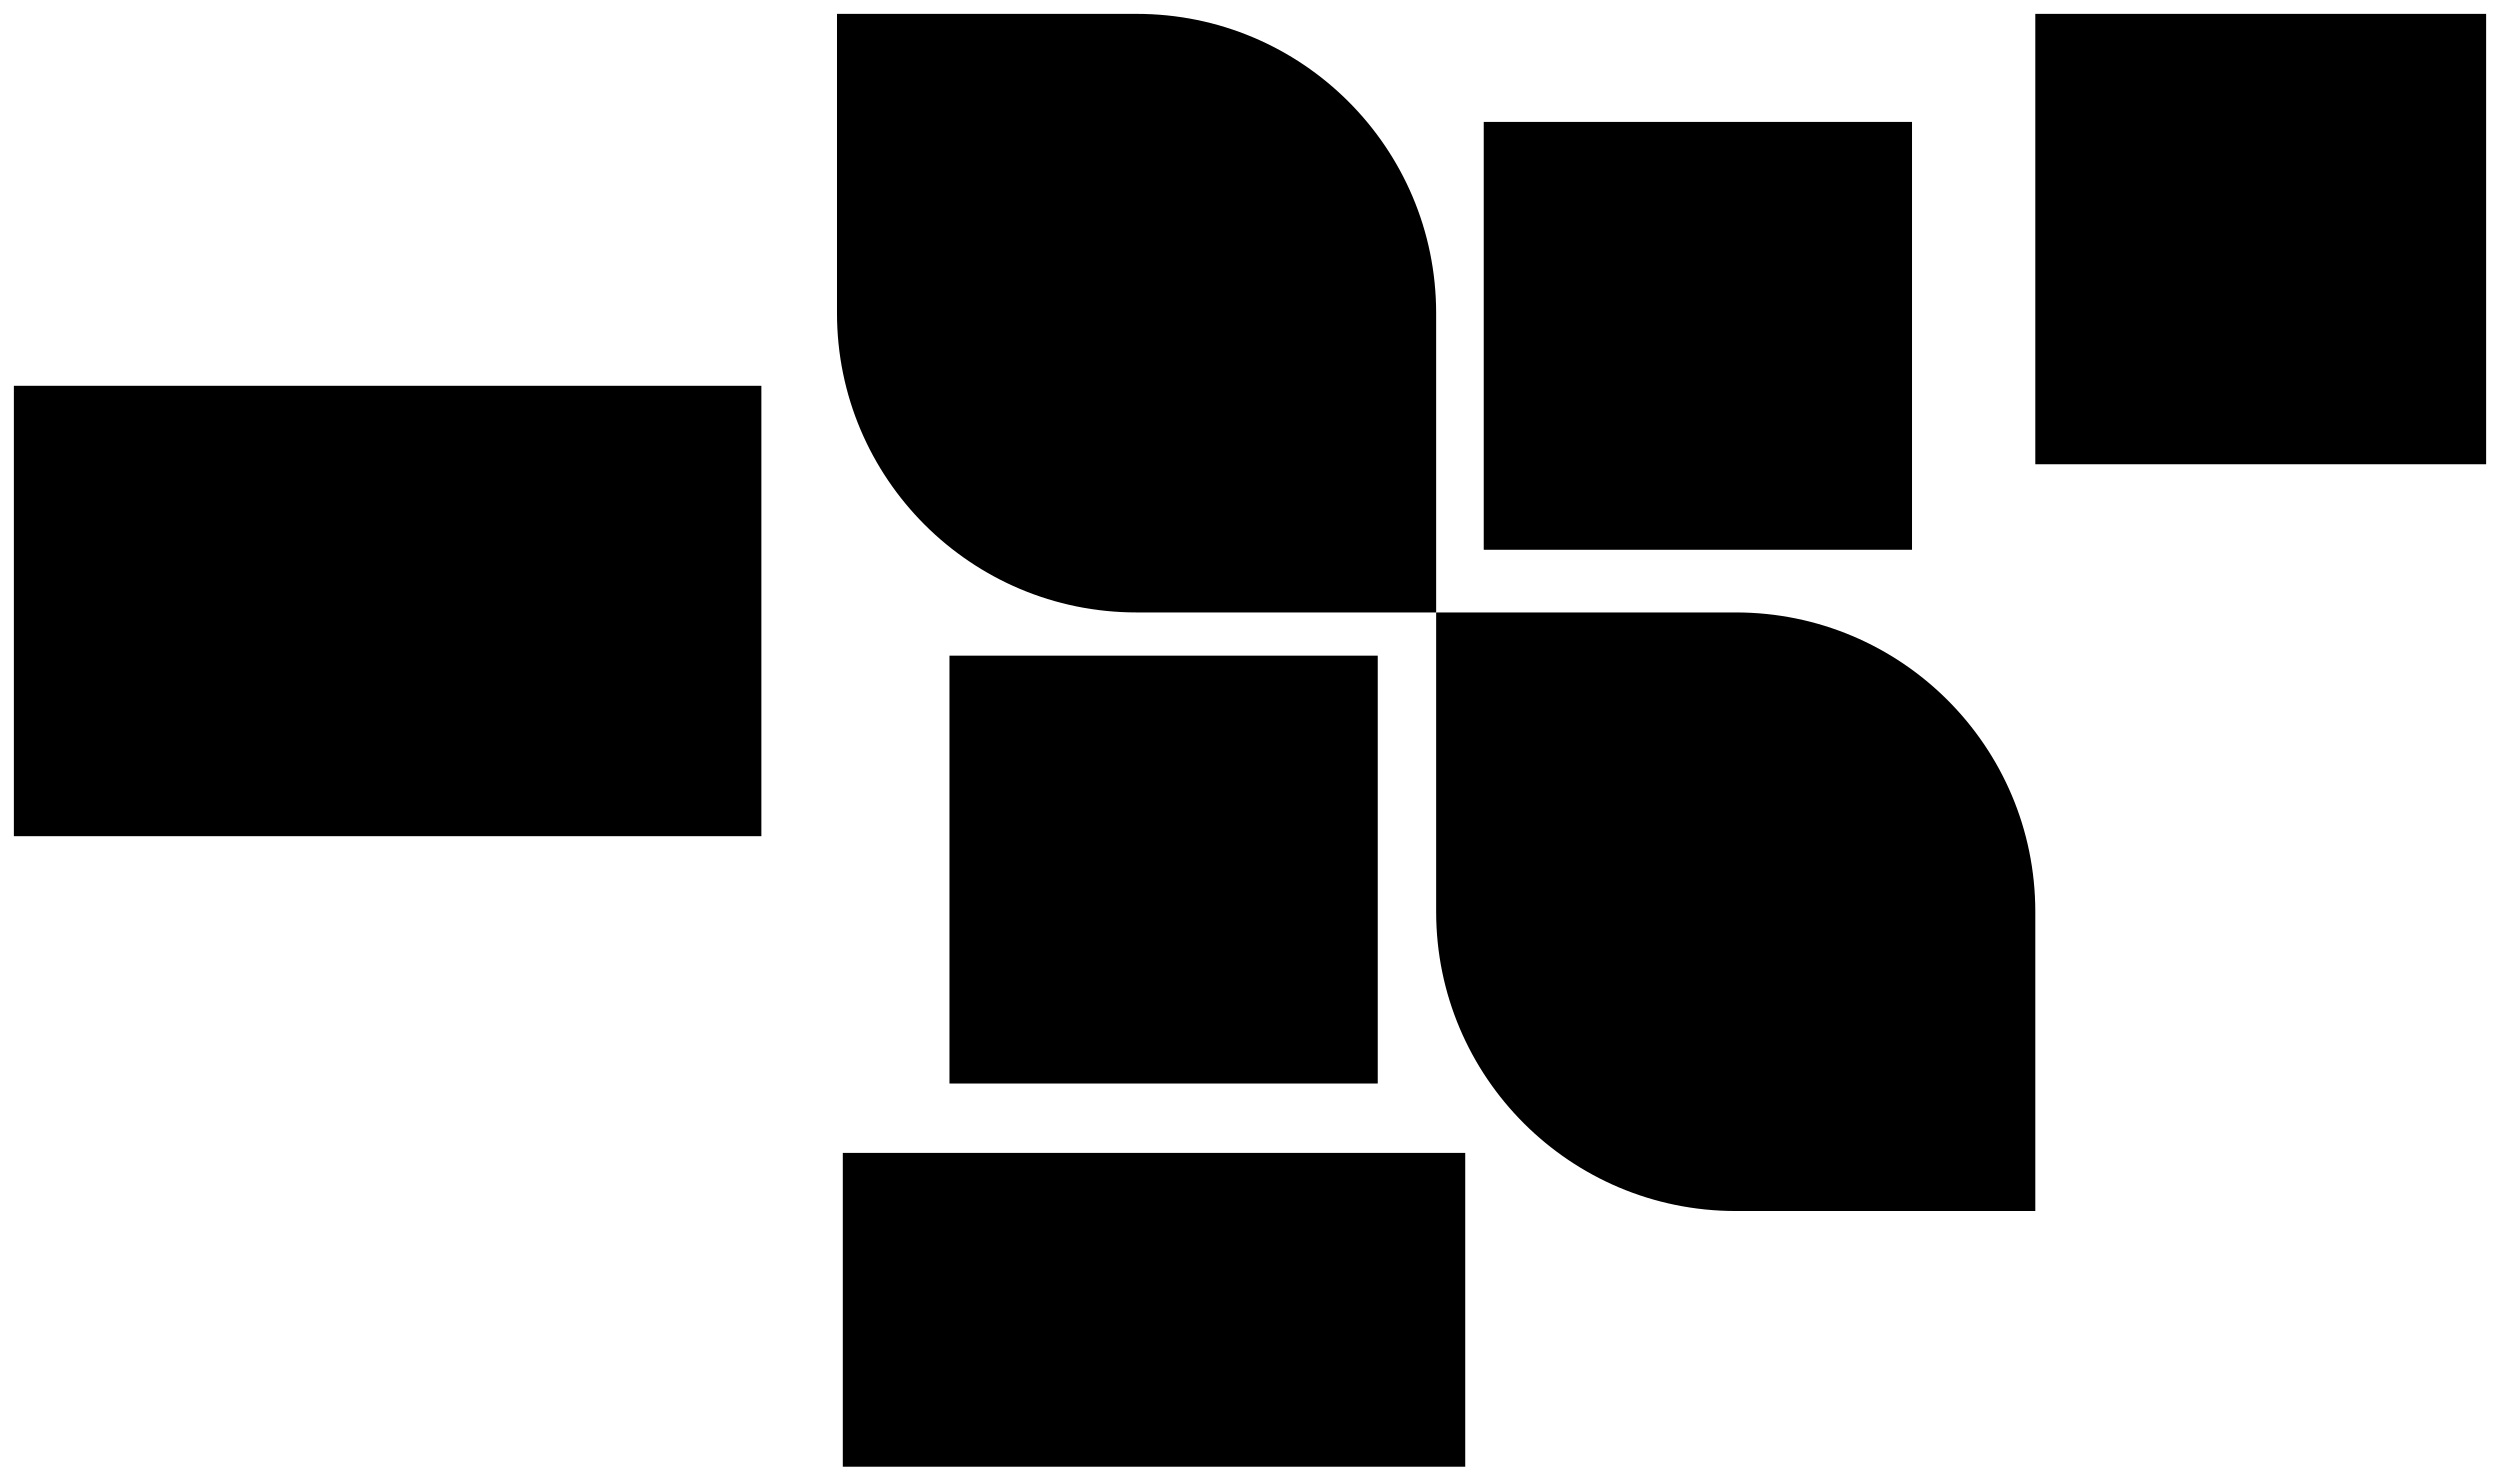 <svg width="721" height="427" viewBox="0 0 721 427" fill="none" xmlns="http://www.w3.org/2000/svg">
<g filter="url(#filter0_d_145_62)">
<path d="M241.387 0H327.786C375.503 0 414.185 38.644 414.185 86.314V172.628H327.786C280.069 172.628 241.387 133.984 241.387 86.314V0Z" fill="black"/>
<path d="M414.185 172.628H500.584C548.3 172.628 586.982 211.272 586.982 258.942V345.256H500.584C452.867 345.256 414.185 306.612 414.185 258.942V172.628Z" fill="black"/>
<path d="M273.826 185.092H397.342V308.487H273.826V185.092Z" fill="black"/>
<path d="M427.909 31.16H551.425V154.555H427.909V31.16Z" fill="black"/>
<path d="M586.982 0H717V129.89H586.982V0Z" fill="black"/>
<path d="M4 107.264H219.578V237.154H4V107.264Z" fill="black"/>
<path d="M243.065 328.496H422.573V419H243.065V328.496Z" fill="black"/>
</g>
<defs>
<filter id="filter0_d_145_62" x="0" y="0" width="721" height="427" filterUnits="userSpaceOnUse" color-interpolation-filters="sRGB">
<feFlood flood-opacity="0" result="BackgroundImageFix"/>
<feColorMatrix in="SourceAlpha" type="matrix" values="0 0 0 0 0 0 0 0 0 0 0 0 0 0 0 0 0 0 127 0" result="hardAlpha"/>
<feOffset dy="4"/>
<feGaussianBlur stdDeviation="2"/>
<feComposite in2="hardAlpha" operator="out"/>
<feColorMatrix type="matrix" values="0 0 0 0 0 0 0 0 0 0 0 0 0 0 0 0 0 0 0.25 0"/>
<feBlend mode="normal" in2="BackgroundImageFix" result="effect1_dropShadow_145_62"/>
<feBlend mode="normal" in="SourceGraphic" in2="effect1_dropShadow_145_62" result="shape"/>
</filter>
</defs>
</svg>
